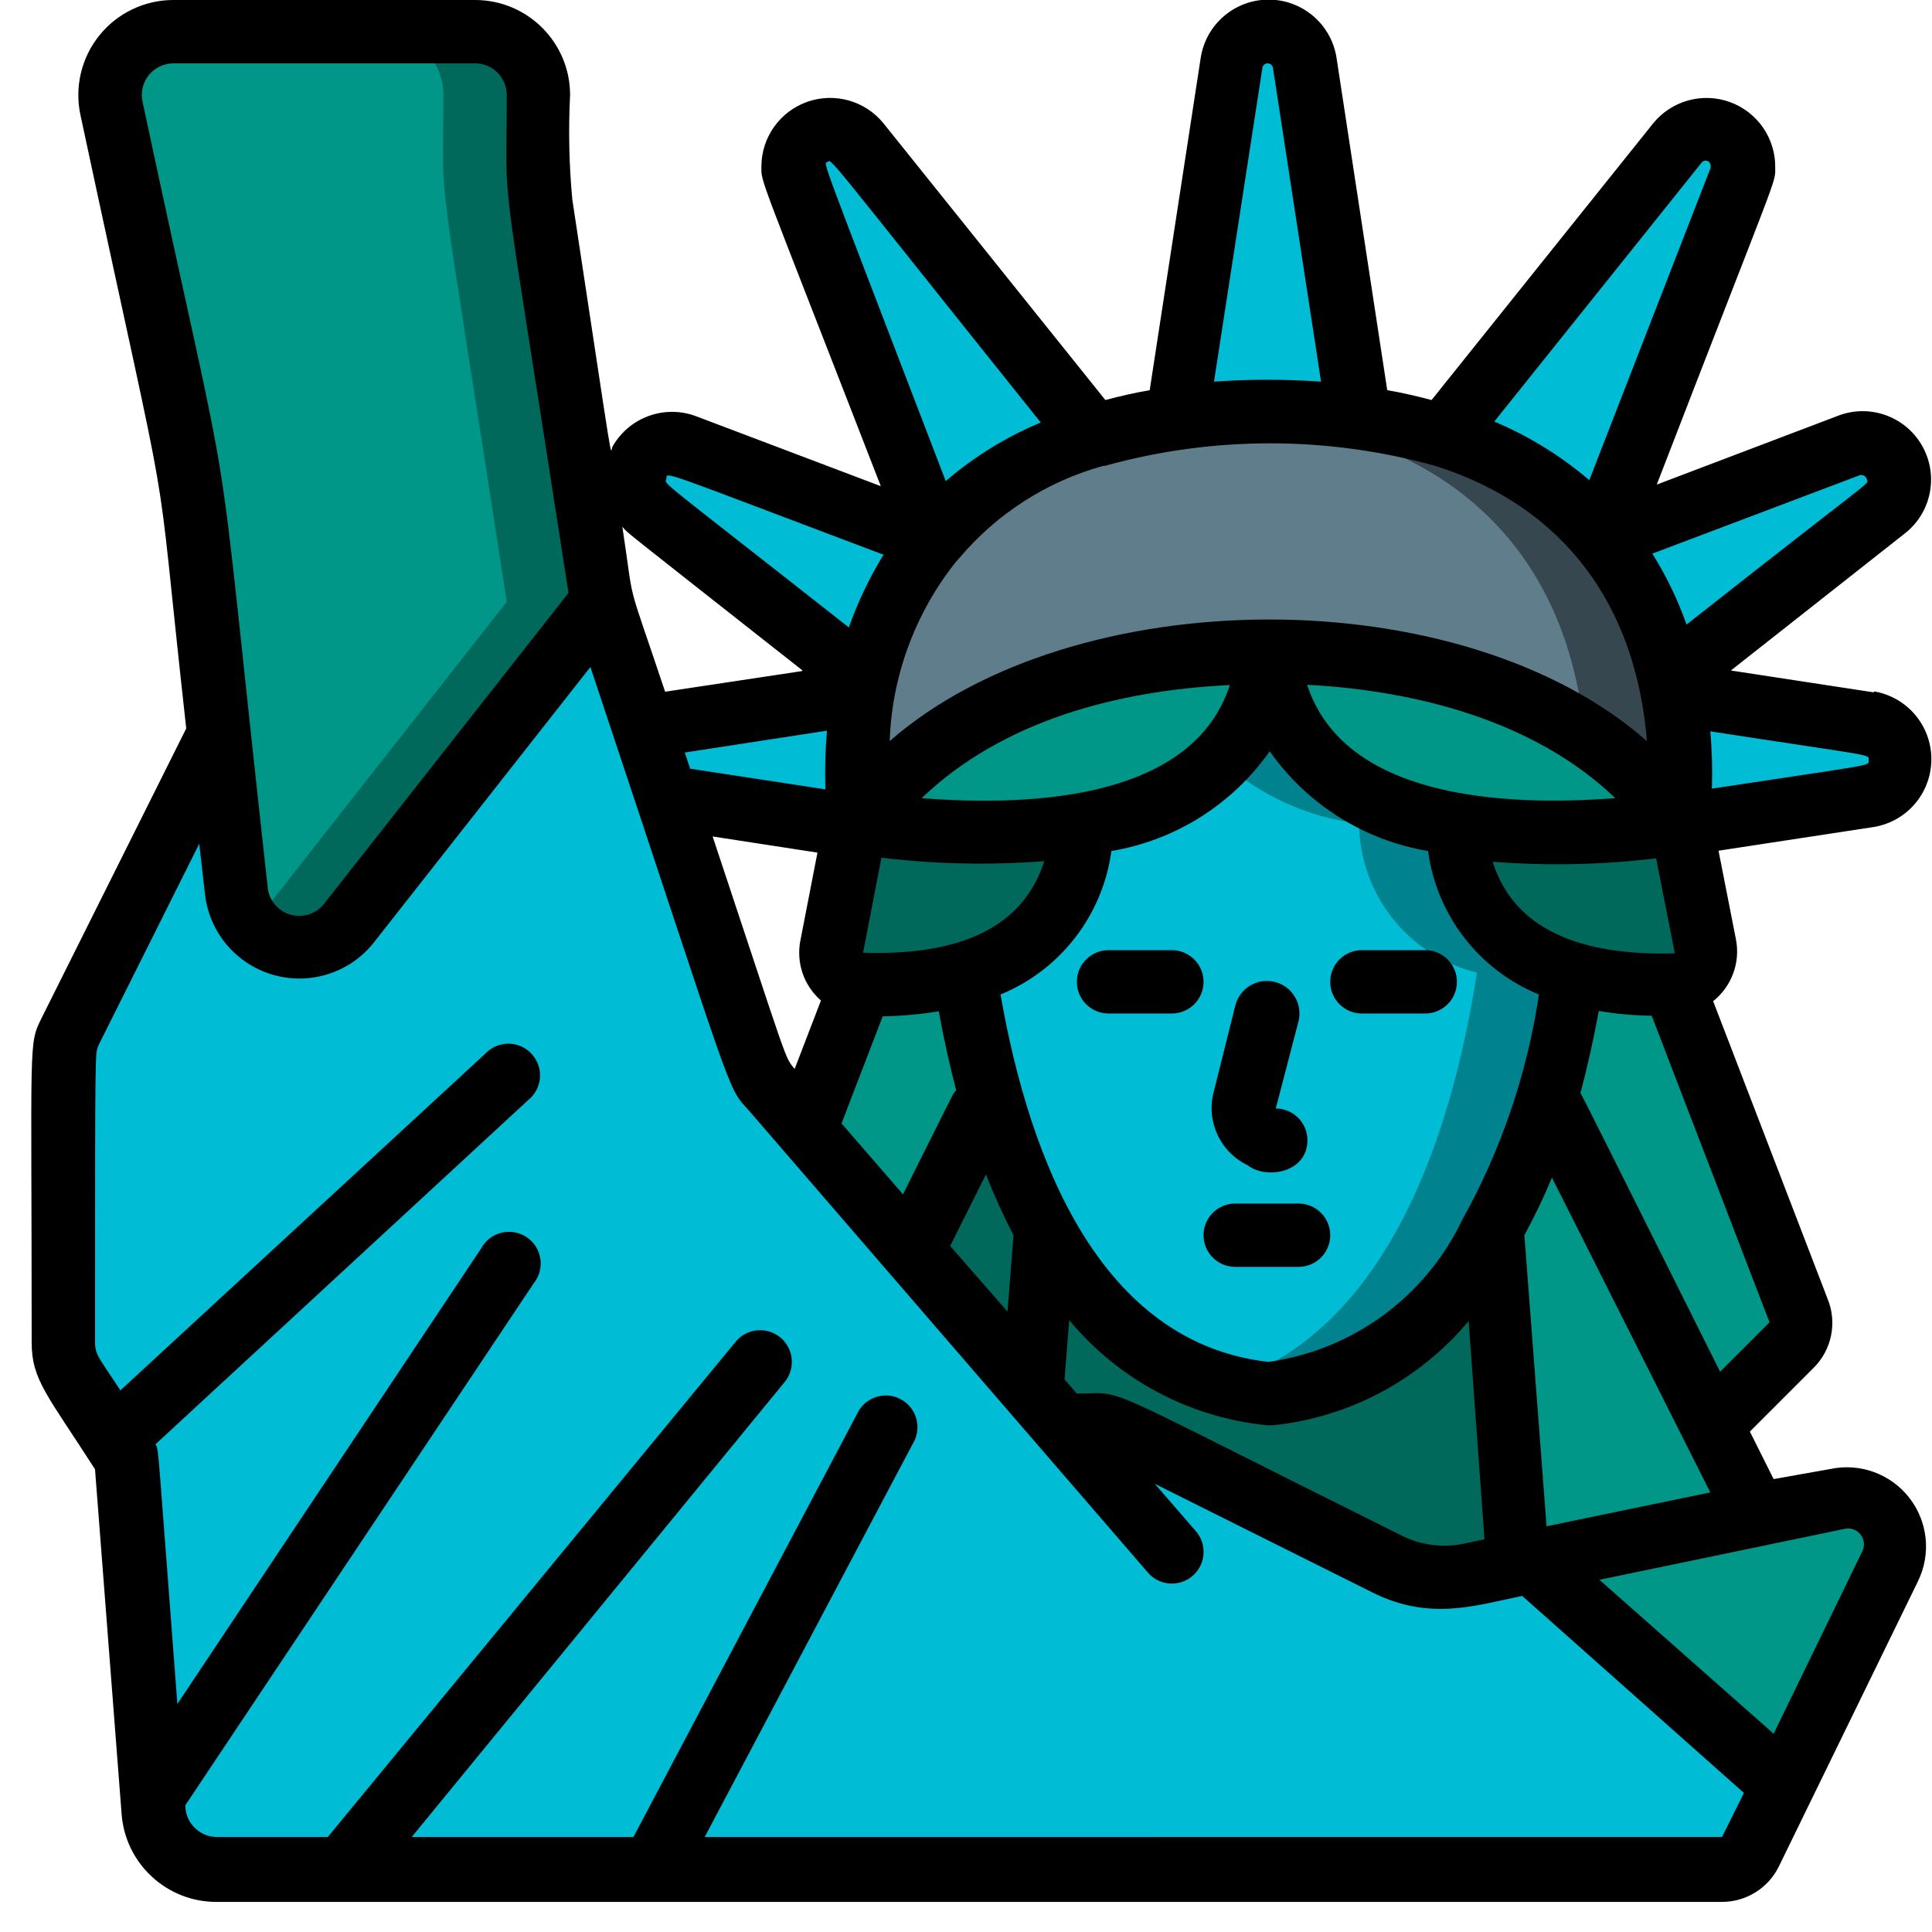 <svg height="512" viewBox="0 0 61 61" width="512" xmlns="http://www.w3.org/2000/svg"><g id="017---Statue-of-Liberty" fill="none"><g id="Icons" transform="translate(2 1)"><path id="Shape" d="m51 25c-.891-1.299-2.068-2.377-3.44-3.15-4.56-2.63-11.79-2.85-16.56-1.14-2.365.761-4.42 2.266-5.86 4.29-.159-1.373-.105-2.763.16-4.12.314-1.79 1.082-3.471 2.23-4.88 2.54-3 6.52-4 10.52-4 7.77 0 11.58 3.59 12.66 8.43.352 1.496.45 3.041.29 4.57z" fill="#607d8b"/><path id="Shape" d="m50.71 20.43c-.341-1.623-1.064-3.142-2.11-4.43-2.84-3.4-7.63-4.21-12-3.93 7.13.45 10.86 4.28 11.43 10.08 1.188.719 2.202 1.693 2.97 2.85.16-1.529.062-3.074-.29-4.57z" fill="#37474f"/><g fill="#00bcd4"><path id="Shape" d="m40.92 12.18c-1.906-.24-3.834-.24-5.74 0l1.72-11.18c.092-.567.581-.983 1.155-.983s1.063.417 1.155.983z"/><path id="Shape" d="m53.05 4.25c0 .3.29-.53-4.47 11.73-1.315-1.541-3.053-2.661-5-3.22l7.42-9.24c.311-.373.822-.512 1.279-.349.457.163.765.593.771 1.079z"/><path id="Shape" d="m32.53 12.76c-1.947.558-3.687 1.678-5 3.22l-4.4-11.31c-.198-.535.02-1.135.514-1.42.495-.284 1.123-.171 1.486.27z"/><path id="Shape" d="m27.48 16c-1.042 1.3-1.762 2.828-2.1 4.46l-6.88-5.38c-.458-.352-.588-.988-.304-1.491s.896-.72 1.434-.509z"/><path id="Shape" d="m57.5 15.08-6.79 5.35c-.341-1.623-1.064-3.142-2.11-4.43l7.77-2.93c.544-.231 1.175-.016 1.465.499.29.515.146 1.166-.335 1.511z"/><path id="Shape" d="m57 24.15c-8.09 1.26-5.28.86-6 .86.158-1.37.104-2.756-.16-4.11l6.2 1c.514.139.867.609.858 1.141-.009.532-.38.989-.898 1.109z"/></g><path id="Shape" d="m51 25c-2.34.35-4.72.35-7.06 0-4.73-.85-5.72-3.66-5.85-5.45 3.604-.108 7.158.86 10.21 2.78 1.08.688 2 1.598 2.7 2.67z" fill="#009688"/><path id="Shape" d="m38 19.58c-.41 5.67-7.25 6.18-12.9 5.43 0-.15 1.76-2.8 5.86-4.3 2.262-.786 4.645-1.168 7.04-1.13z" fill="#009688"/><path id="Shape" d="m25.14 25c-.64 0 1.78.37-6.09-.85l-.67-2c.34-.34.17-.23 6.92-1.27-.263 1.357-.317 2.747-.16 4.12z" fill="#00bcd4"/><path id="Shape" d="m17 18-8 10.16c-.5.637-1.335.91-2.115.691s-1.351-.887-1.445-1.691c-1.83-16.57-.82-10.32-3.92-24.74-.127-.59.02-1.205.398-1.675.378-.47.949-.743 1.552-.745h9.53c1.105 0 2 .895 2 2 0 4-.31 1 2 16z" fill="#009688"/><path id="Shape" d="m15 2c0-1.105-.895-2-2-2h-3c1.105 0 2 .895 2 2 0 4-.31 1 2 16-8.24 10.49-7.75 9.89-8.06 10.24.392.442.958.688 1.549.672.59-.015 1.143-.291 1.511-.752l8-10.16c-2.33-15.14-2-12-2-16z" fill="#00695c"/><path id="Shape" d="m57.66 48.42-3.38 6.94-7.94-7.06 9.67-2c.558-.113 1.132.099 1.482.549.35.449.415 1.058.168 1.571z" fill="#009688"/><path id="Shape" d="m54.28 55.36-1 2.08c-.168.343-.518.561-.9.56h-47.53c-1.049.003-1.921-.804-2-1.85-.04-.68-.85-10.64-.85-11.15-1.75-2.63-2-2.82-2-3.61v-8.92c0-.67-.13-.21 4.91-10.29l.55 5c.095.804.666 1.472 1.445 1.691s1.615-.054 2.115-.691l7.98-10.18c1.9 5.71 1.07 3.37 4.81 14.43.28.82-.24.06 9.72 11.57h1.23c.34 0-.25-.24 9 4.39 1.51.76 2.72.31 4.57-.09z" fill="#00bcd4"/><path id="Shape" d="m45.88 48.4-1.52.32c-.876.183-1.788.067-2.59-.33l-8.57-4.29c-.31-.13-.35-.1-1.67-.1l-1-1.11.47-5.06c1.48 2.7 3.71 4.84 7.07 5.17 3.36-.33 5.58-2.47 7.06-5.16z" fill="#00695c"/><path id="Shape" d="m32.19 25c-.18 3-2.17 5.2-7 5-.289-.015-.558-.155-.736-.383-.178-.228-.249-.523-.194-.807.74-3.53.74-3.69.74-3.81 2.384.353 4.806.353 7.19 0z" fill="#00695c"/><path id="Shape" d="m51.83 28.88c.061.298-.017.607-.212.84-.195.233-.485.366-.788.36-4.73.06-6.71-2-6.89-5 2.374.341 4.786.341 7.16 0-.01.01.21 1.14.73 3.8z" fill="#00695c"/><path id="Shape" d="m54.54 41.46-2.54 2.54-5-10-.28-.09c.392-1.369.696-2.762.91-4.17 1.034.27 2.102.384 3.17.34l4 10.31c.135.377.033.797-.26 1.07z" fill="#009688"/><path id="Shape" d="m53.42 46.83-7.54 1.57-.77-10.56c.672-1.25 1.211-2.568 1.61-3.93.42.09-.45-1.33 6.7 12.92z" fill="#009688"/><path id="Shape" d="m47.63 29.74c-.94 6.06-3.48 12.66-9.58 13.26-6.1-.6-8.64-7.18-9.58-13.26 2.18-.541 3.713-2.494 3.72-4.74 6.19-1.11 5.69-5.45 5.87-5.45.13 1.79 1.12 4.6 5.85 5.45.007 2.246 1.54 4.199 3.72 4.74z" fill="#00bcd4"/><path id="Shape" d="m43.91 25c-6.17-1.11-5.7-5.45-5.87-5.45-.063 1.292-.592 2.518-1.49 3.45 1.207 1.109 2.732 1.809 4.36 2 .021 2.235 1.551 4.172 3.72 4.71-.82 5.32-2.93 11.47-8.08 13 .489.148.992.248 1.5.3 6.1-.6 8.64-7.2 9.58-13.26-2.183-.542-3.717-2.5-3.72-4.75z" fill="#00838f"/><path id="Shape" d="m31 37.83-.41 5.06-3.81-4.4 2.51-5c.397 1.509.971 2.966 1.71 4.34z" fill="#00695c"/><path id="Shape" d="m29.27 33.47c0 .1 0-.07-2.51 5l-3.32-3.83 1.76-4.58c1.101.051 2.203-.063 3.27-.34.188 1.265.455 2.518.8 3.75z" fill="#009688"/></g><g id="Layer_2" fill="#000" transform="translate(0 -1)"><path id="Shape" d="m59.16 22.86-4.51-.69 5.47-4.31c.861-.656 1.103-1.847.567-2.787s-1.684-1.339-2.687-.933l-5.69 2.16c3.86-10 3.74-9.48 3.74-10 .016-.924-.556-1.757-1.423-2.075s-1.842-.051-2.427.665l-7 8.74c-.46-.12-.92-.23-1.4-.31l-1.6-10.49c-.162-1.059-1.073-1.842-2.145-1.842s-1.983.782-2.145 1.842l-1.61 10.49c-.48.08-.94.19-1.4.31l-7-8.73c-.576-.715-1.54-.99-2.406-.687-.867.303-1.449 1.119-1.454 2.037 0 .55-.15 0 3.77 10.1l-5.81-2.2c-1-.387-2.132.017-2.66.95-.09.15.11 1.28-1.27-7.8-.102-1.097-.126-2.2-.07-3.3 0-1.657-1.343-3-3-3h-9.53c-.906.001-1.762.411-2.331 1.116-.569.705-.789 1.629-.599 2.514 3.09 14.45 2.24 9.48 3.34 19.37l-4.56 9.13c-.43.87-.32.59-.32 10.26 0 1.18.5 1.66 2 4l.84 10.89c.12 1.566 1.429 2.775 3 2.77h47.53c.767-0 1.466-.439 1.8-1.13l4.39-9c.417-.858.31-1.878-.277-2.63s-1.55-1.105-2.483-.91l-1.8.32-.75-1.5 2-2c.586-.572.765-1.444.45-2.2l-3.61-9.39c.585-.464.863-1.217.72-1.95l-.55-2.8 4.91-.75c1.045-.176 1.81-1.08 1.81-2.14s-.765-1.964-1.81-2.14zm-12 5.35c1.709.133 3.428.096 5.13-.11l.59 3c-2.53.07-5-.5-5.75-2.89zm-17.16 12.13 1.13-2.26c.255.655.545 1.296.87 1.92l-.19 2.41zm4.88-24.63c3.415-.95 7.025-.95 10.44 0 4.07 1.29 6.33 4.4 6.68 8.69-5.86-5.16-18.11-5.08-23.91 0 .072-2.067.809-4.055 2.1-5.67l.1-.11c1.185-1.406 2.768-2.42 4.54-2.91zm11.28 23.82c-1.158 2.42-3.453 4.099-6.11 4.47-5.3-.6-7.54-6.34-8.46-11.6 1.893-.776 3.227-2.503 3.5-4.53 2.021-.339 3.822-1.473 5-3.15 1.178 1.677 2.979 2.811 5 3.15.271 2.028 1.606 3.756 3.5 4.53-.374 2.504-1.197 4.919-2.43 7.13zm-17.06-13.33c2.56-2.45 6.19-3.4 9.73-3.57-1.14 3.53-6.04 3.86-9.73 3.57zm-1.85 4.88.58-3c1.705.206 3.427.243 5.14.11-.76 2.41-3.21 2.97-5.72 2.89zm14-8.46c3.48.18 7.22 1.15 9.75 3.58-3.65.28-8.58-.04-9.73-3.58zm-15.21 3.3-4.25-.65-.17-.51 4.49-.69c-.053.615-.069 1.233-.05 1.85zm-.23 2-.54 2.78c-.136.701.112 1.421.65 1.89l-.83 2.16c-.33-.4-.17-.07-2.59-7.34zm2.06 5.17c.593-.01 1.185-.064 1.77-.16.16.87.34 1.7.55 2.49-.16.23.2-.47-1.68 3.29l-1.94-2.24zm6.13 11.91-.39-.45.15-1.87c1.561 1.886 3.804 3.079 6.24 3.32h.2c2.407-.251 4.62-1.432 6.17-3.29l.5 6.89-.66.14c-.656.136-1.339.048-1.94-.25-10.04-4.99-8.63-4.49-10.27-4.49zm24.73-29c.09 0 .17 0 .22.15s.3-.16-5.7 4.57c-.276-.784-.639-1.535-1.08-2.24zm-5-9.87c.09-.11.31-.07.28.17l-3.83 9.86c-.899-.767-1.911-1.391-3-1.85zm-13.87-3c.019-.076.087-.129.165-.129s.146.053.165.129l1.52 9.92c-1.125-.08-2.255-.08-3.38 0zm-13.75 3c.18-.1-.37-.68 6.75 8.21-1.091.455-2.104 1.079-3 1.85-4.17-10.88-3.86-9.98-3.72-10.08zm1.77 12.41c-.437.717-.799 1.478-1.08 2.27-6.29-4.95-5.79-4.48-5.76-4.7s-.34-.31 6.87 2.41zm-2.57 3.65-4.31.65c-1.28-3.83-.94-2.5-1.35-5.21.24.26-.43-.28 5.69 4.54zm-20.81-17.98c-.063-.294.009-.601.197-.836.188-.235.472-.372.773-.374h9.53c.552 0 1 .448 1 1 0 4.1-.3 1.15 1.95 15.72l-7.72 9.82c-.255.322-.681.454-1.074.335-.393-.119-.673-.466-.706-.875-1.83-16.54-.82-10.13-3.95-24.79zm17.75 54.79 6.63-12.53c.215-.48.022-1.044-.441-1.292-.464-.248-1.04-.094-1.319.352l-7.12 13.47h-7l11.77-14.36c.229-.275.293-.651.169-.987-.124-.336-.417-.58-.77-.64-.353-.06-.711.072-.939.347l-12.88 15.64h-3.5c-.552 0-1-.448-1-1l11-16.48c.238-.296.288-.7.13-1.045-.159-.345-.499-.57-.878-.582-.379-.012-.733.192-.912.527l-9.59 14.38c-.66-8.63-.58-7.95-.69-8.2l11.77-10.87c.29-.235.425-.613.35-.979-.076-.366-.349-.659-.708-.761-.36-.101-.746.006-1.001.279l-11.52 10.63c-.65-1-.8-1.11-.8-1.51 0-9.71 0-9.07.11-9.39l3.18-6.36.18 1.59c.136 1.21.989 2.218 2.16 2.552s2.428-.074 3.18-1.032l6.83-8.69c4.63 13.89 4.28 13.2 5 14l12.6 14.59c.232.272.592.399.943.333s.641-.313.76-.65.049-.712-.183-.983l-1.3-1.5 6.87 3.43c1.8.9 3.23.42 4.73.11l7 6.22-.69 1.39zm36-9.73c.187-.039.38.033.496.183.117.151.138.355.054.527l-2.8 5.76-5.5-4.86zm-9.42-.08-.7-9.19c.322-.591.613-1.198.87-1.82l5 9.94zm5.48-4.88c-3.69-7.39-4.27-8.55-4.41-8.8.22-.82.41-1.68.58-2.59.552.093 1.11.143 1.67.15l3.72 9.68zm-.26-18.41c.02-.604.004-1.208-.05-1.81 5.24.81 5 .71 5 .91s.23.11-4.95.9z"/><path id="Shape" d="m37 31h-2c-.552 0-1 .448-1 1s.448 1 1 1h2c.552 0 1-.448 1-1s-.448-1-1-1z"/><path id="Shape" d="m45 31h-2c-.552 0-1 .448-1 1s.448 1 1 1h2c.552 0 1-.448 1-1s-.448-1-1-1z"/><path id="Shape" d="m41 39h-2c-.552 0-1 .448-1 1s.448 1 1 1h2c.552 0 1-.448 1-1s-.448-1-1-1z"/><path id="Shape" d="m39.39 37.79c.59.46 1.89.24 1.89-.79 0-.552-.448-1-1-1l.72-2.76c.133-.552-.208-1.107-.76-1.24s-1.107.208-1.24.76l-.69 2.76c-.22.917.23 1.862 1.08 2.27z"/></g></g></svg>